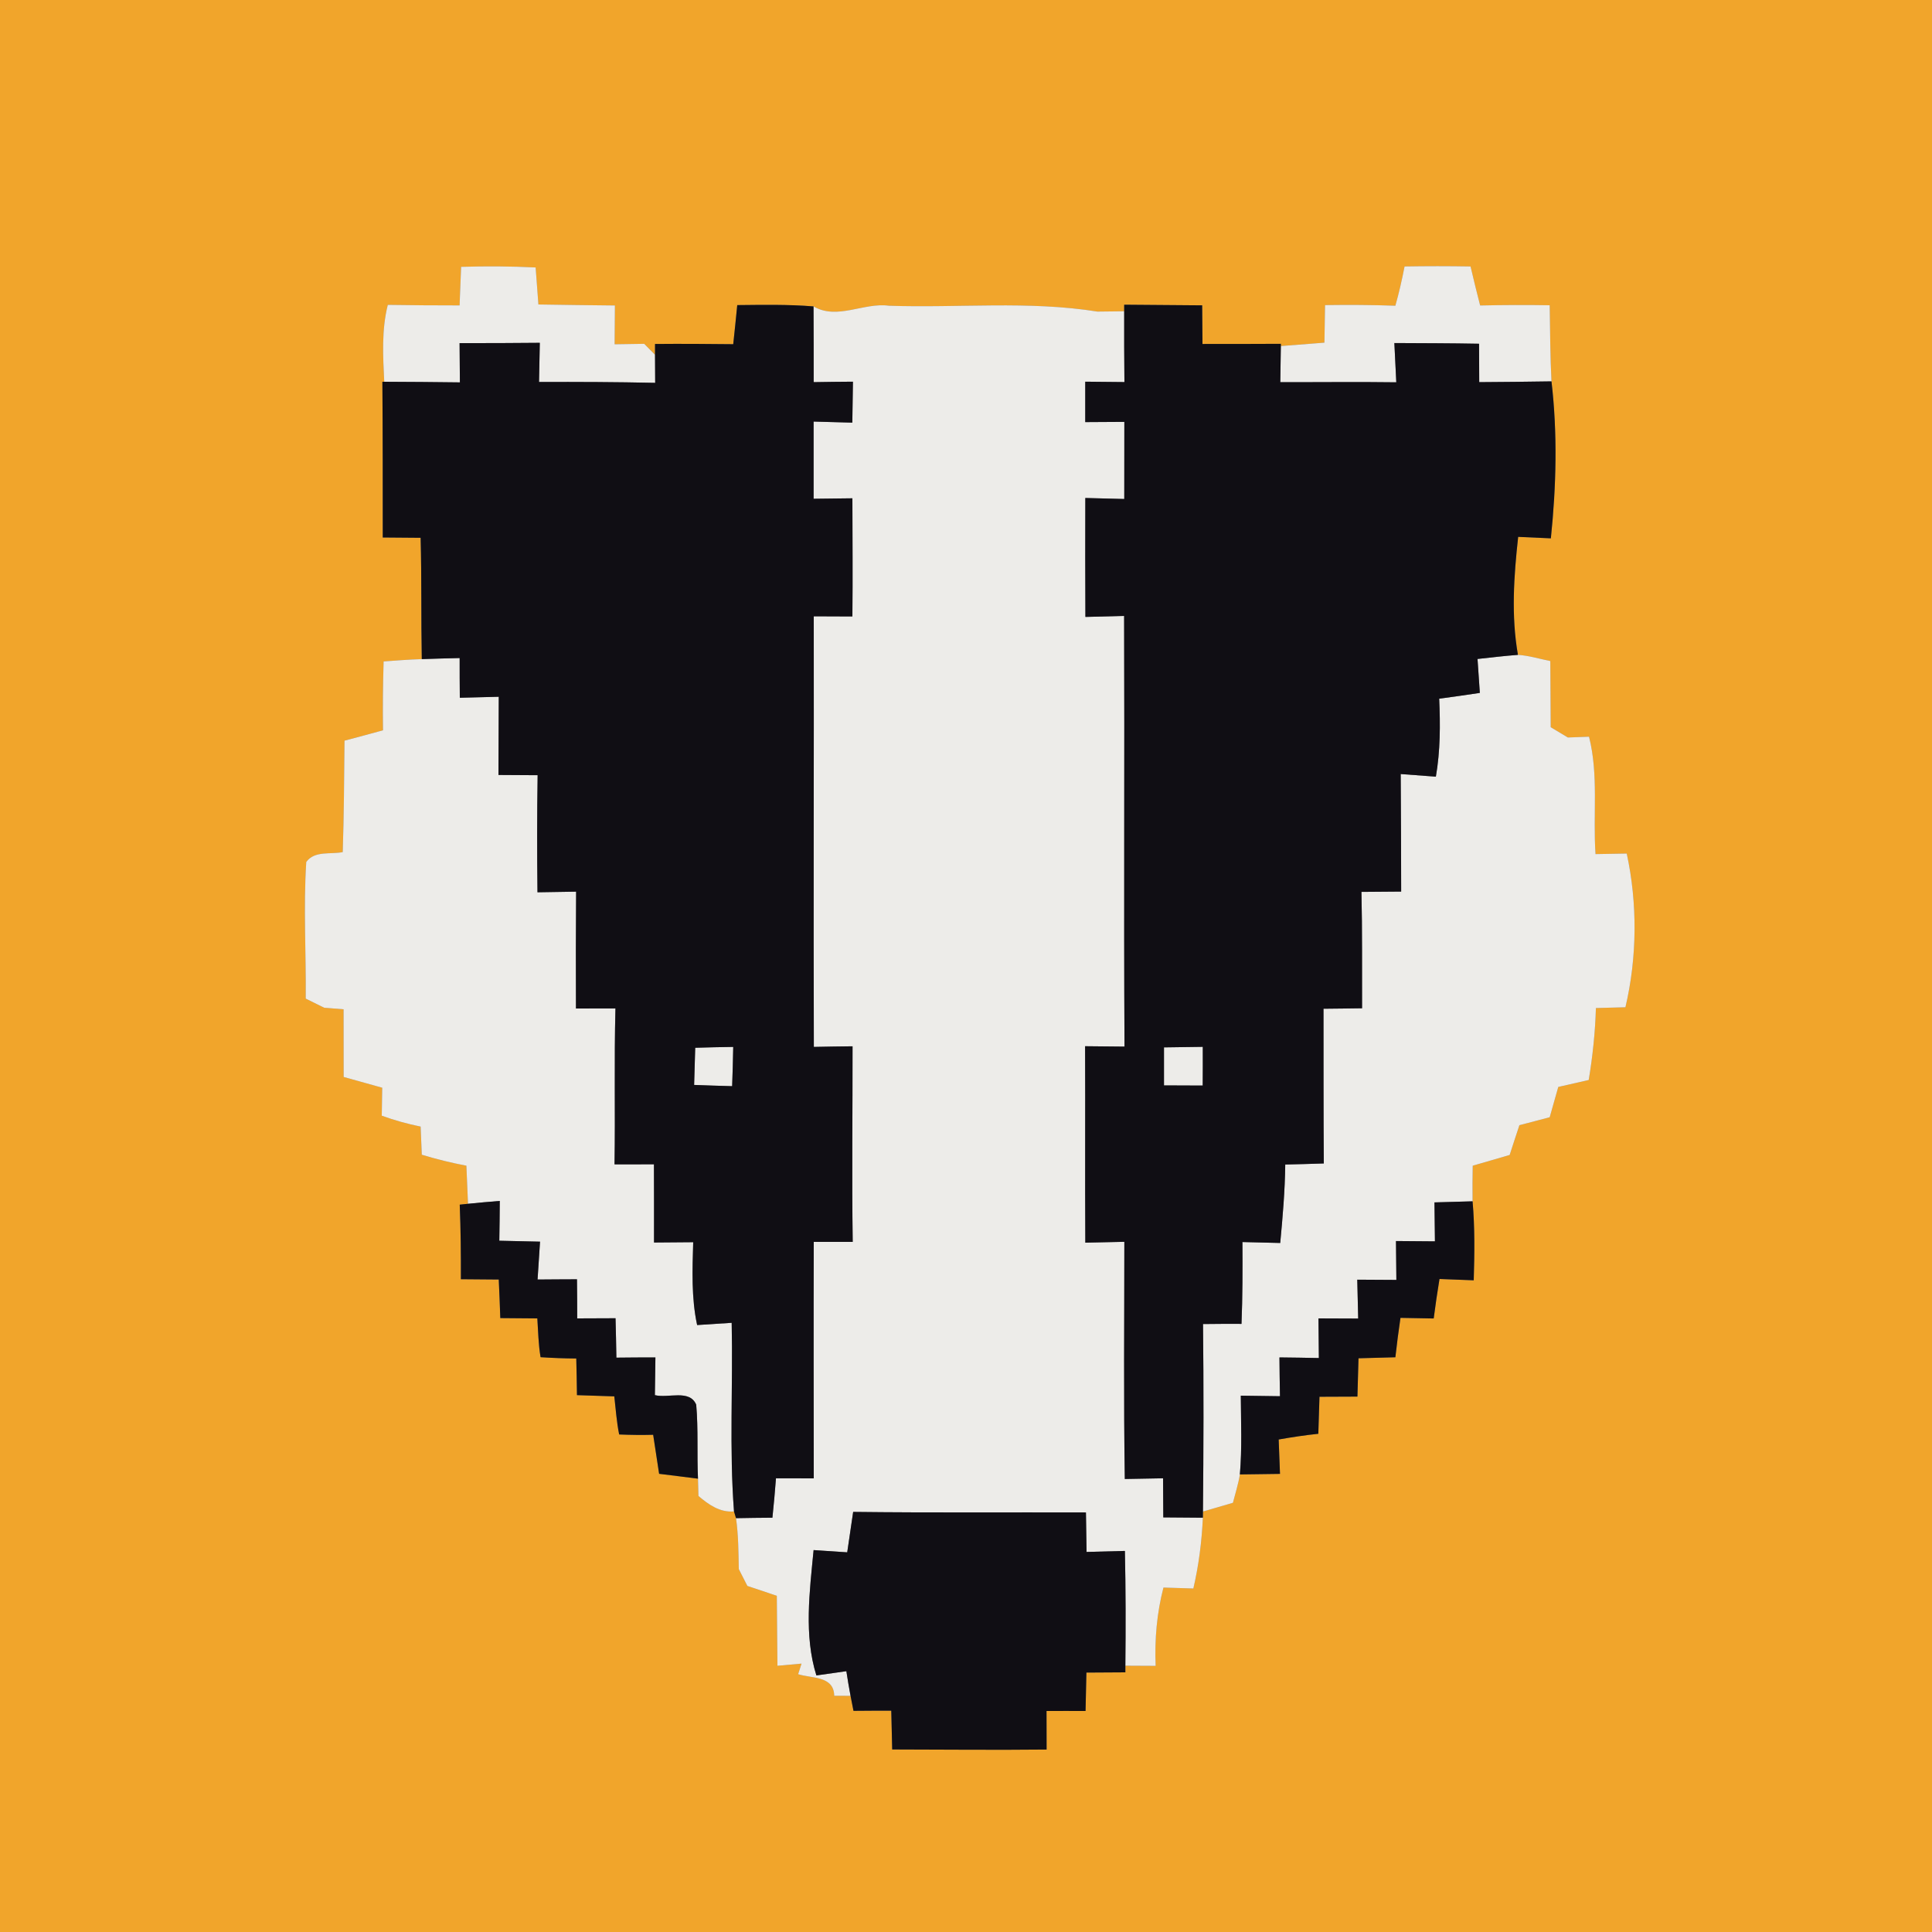 <?xml version="1.0" encoding="UTF-8" ?>
<!DOCTYPE svg PUBLIC "-//W3C//DTD SVG 1.1//EN" "http://www.w3.org/Graphics/SVG/1.1/DTD/svg11.dtd">
<svg width="250pt" height="250pt" viewBox="0 0 250 250" version="1.1" xmlns="http://www.w3.org/2000/svg">
<rect x="0" y="0" width="250" height="250" fill="#808080" stroke="none"/>
<g id="#f1a52bff">
<path fill="#f1a52b" opacity="1.00" d=" M 0.00 0.00 L 250.00 0.00 L 250.00 250.00 L 0.00 250.00 L 0.00 0.00 M 59.67 34.53 C 59.60 36.19 59.54 37.86 59.47 39.52 C 56.37 39.52 53.28 39.50 50.18 39.45 C 49.36 42.71 49.56 46.08 49.72 49.40 L 49.48 49.40 C 49.53 56.11 49.53 62.83 49.53 69.55 C 51.16 69.57 52.79 69.58 54.43 69.59 C 54.57 74.82 54.48 80.05 54.58 85.29 C 52.93 85.34 51.29 85.47 49.64 85.59 C 49.55 88.56 49.52 91.53 49.56 94.50 C 47.90 94.95 46.24 95.41 44.58 95.84 C 44.53 100.65 44.51 105.46 44.35 110.26 C 42.77 110.59 40.71 110.04 39.63 111.54 C 39.25 117.42 39.62 123.33 39.56 129.22 C 40.16 129.51 41.35 130.10 41.95 130.40 C 42.58 130.45 43.83 130.55 44.46 130.60 C 44.46 133.52 44.47 136.44 44.47 139.36 C 46.13 139.82 47.80 140.29 49.46 140.75 C 49.44 141.95 49.42 143.16 49.40 144.37 C 51.04 144.97 52.72 145.43 54.43 145.78 C 54.48 146.99 54.53 148.21 54.58 149.42 C 56.47 150.00 58.40 150.47 60.35 150.84 C 60.42 152.48 60.49 154.12 60.56 155.77 L 59.49 155.88 C 59.62 159.09 59.65 162.31 59.64 165.53 C 61.27 165.54 62.90 165.55 64.54 165.57 C 64.62 167.23 64.68 168.89 64.74 170.56 C 66.34 170.58 67.93 170.59 69.53 170.60 C 69.64 172.28 69.67 173.96 69.95 175.62 C 71.49 175.72 73.03 175.78 74.57 175.79 C 74.61 177.37 74.64 178.95 74.66 180.53 C 76.27 180.59 77.88 180.64 79.49 180.69 C 79.68 182.33 79.79 183.99 80.12 185.62 C 81.59 185.68 83.05 185.70 84.52 185.66 C 84.78 187.34 85.03 189.02 85.29 190.71 C 86.97 190.91 88.64 191.13 90.32 191.34 C 90.34 191.90 90.37 193.02 90.38 193.58 C 91.70 194.70 93.14 195.73 94.98 195.58 L 95.24 196.45 C 95.55 198.63 95.56 200.84 95.60 203.04 C 95.88 203.58 96.43 204.67 96.71 205.22 C 97.98 205.63 99.25 206.07 100.52 206.50 C 100.54 209.52 100.57 212.53 100.60 215.55 C 101.38 215.48 102.94 215.34 103.72 215.27 L 103.28 216.64 C 105.08 217.21 107.89 216.84 107.95 219.43 C 108.47 219.43 109.53 219.44 110.06 219.44 C 110.15 219.92 110.34 220.90 110.44 221.38 C 112.07 221.36 113.70 221.36 115.33 221.36 C 115.37 223.03 115.41 224.70 115.45 226.38 C 122.11 226.39 128.77 226.46 135.43 226.39 C 135.43 224.73 135.43 223.06 135.42 221.40 C 137.10 221.40 138.79 221.39 140.47 221.40 C 140.51 219.74 140.54 218.08 140.58 216.43 C 142.26 216.42 143.94 216.41 145.62 216.40 L 145.62 215.54 C 146.93 215.54 148.24 215.55 149.54 215.56 C 149.40 212.15 149.69 208.74 150.55 205.43 C 151.84 205.47 153.13 205.51 154.42 205.55 C 155.12 202.54 155.51 199.47 155.65 196.39 L 155.66 195.59 C 156.95 195.21 158.24 194.83 159.54 194.46 C 159.85 193.24 160.24 192.03 160.44 190.79 C 162.17 190.77 163.90 190.75 165.63 190.72 C 165.58 189.24 165.52 187.76 165.46 186.27 C 167.16 185.97 168.87 185.71 170.59 185.53 C 170.63 183.93 170.68 182.33 170.74 180.74 C 172.37 180.73 174.01 180.72 175.65 180.72 C 175.69 179.07 175.74 177.41 175.79 175.76 C 177.38 175.71 178.97 175.67 180.56 175.63 C 180.75 173.93 180.97 172.23 181.22 170.53 C 182.65 170.56 184.09 170.58 185.52 170.61 C 185.74 168.90 185.99 167.20 186.27 165.50 C 187.74 165.56 189.22 165.61 190.70 165.67 C 190.80 162.26 190.85 158.85 190.55 155.45 C 190.53 153.91 190.54 152.37 190.57 150.84 C 192.16 150.39 193.76 149.91 195.35 149.45 C 195.76 148.16 196.19 146.88 196.61 145.60 C 197.91 145.26 199.22 144.91 200.53 144.57 C 200.90 143.26 201.27 141.95 201.64 140.65 C 202.95 140.35 204.27 140.05 205.58 139.75 C 206.09 136.67 206.42 133.56 206.51 130.44 C 207.78 130.40 209.05 130.37 210.33 130.34 C 211.85 123.88 211.90 116.92 210.50 110.45 C 209.15 110.47 207.80 110.50 206.46 110.52 C 206.11 105.46 206.88 100.30 205.62 95.33 C 204.93 95.35 203.56 95.40 202.88 95.43 C 202.32 95.09 201.21 94.43 200.66 94.10 C 200.65 91.25 200.63 88.40 200.61 85.54 C 199.22 85.26 197.84 84.83 196.42 84.74 C 195.53 79.67 195.89 74.55 196.45 69.47 C 197.86 69.53 199.27 69.60 200.68 69.66 C 201.38 62.93 201.55 56.08 200.76 49.35 C 200.59 46.07 200.59 42.78 200.53 39.50 C 197.53 39.45 194.53 39.46 191.53 39.53 C 191.10 37.85 190.68 36.17 190.29 34.48 C 187.44 34.43 184.59 34.43 181.75 34.48 C 181.42 36.19 181.03 37.89 180.56 39.56 C 177.52 39.45 174.49 39.44 171.46 39.48 C 171.44 41.10 171.41 42.72 171.38 44.34 C 169.50 44.49 167.62 44.63 165.74 44.78 L 165.74 44.49 C 162.36 44.51 158.98 44.51 155.60 44.51 C 155.58 42.84 155.57 41.18 155.56 39.51 C 152.19 39.48 148.83 39.45 145.47 39.43 L 145.47 40.28 C 144.60 40.29 142.88 40.31 142.01 40.32 C 133.09 38.89 124.02 39.87 115.03 39.56 C 111.75 39.11 108.36 41.45 105.27 39.65 C 101.99 39.38 98.69 39.45 95.40 39.48 C 95.24 41.17 95.06 42.85 94.88 44.54 C 91.50 44.50 88.13 44.48 84.76 44.51 L 84.76 45.91 C 84.41 45.56 83.71 44.85 83.36 44.49 C 82.08 44.51 80.80 44.53 79.53 44.55 C 79.55 42.88 79.56 41.20 79.57 39.53 C 76.27 39.49 72.97 39.46 69.67 39.40 C 69.55 37.80 69.43 36.21 69.31 34.61 C 66.10 34.45 62.88 34.43 59.67 34.53 Z" />
</g>
<g id="#edece9ff">
<path fill="#edece9" opacity="1.00" d=" M 59.67 34.53 C 62.88 34.43 66.10 34.45 69.31 34.61 C 69.43 36.21 69.55 37.80 69.67 39.40 C 72.97 39.46 76.27 39.49 79.57 39.53 C 79.56 41.20 79.55 42.88 79.53 44.55 C 80.80 44.53 82.08 44.51 83.36 44.49 C 83.71 44.85 84.41 45.56 84.76 45.91 C 84.77 47.12 84.77 48.33 84.78 49.54 C 79.77 49.43 74.76 49.41 69.75 49.43 C 69.78 47.73 69.82 46.05 69.85 44.36 C 66.39 44.39 62.93 44.41 59.47 44.40 C 59.49 46.09 59.50 47.79 59.51 49.48 C 56.25 49.44 52.99 49.41 49.72 49.40 C 49.56 46.08 49.36 42.71 50.18 39.45 C 53.28 39.50 56.37 39.52 59.47 39.52 C 59.54 37.86 59.60 36.19 59.67 34.53 Z" />
<path fill="#edece9" opacity="1.00" d=" M 181.75 34.48 C 184.59 34.43 187.44 34.43 190.29 34.48 C 190.68 36.17 191.10 37.85 191.53 39.53 C 194.53 39.46 197.53 39.45 200.53 39.50 C 200.59 42.78 200.59 46.07 200.76 49.35 C 197.64 49.41 194.52 49.42 191.41 49.45 C 191.40 47.79 191.39 46.14 191.39 44.48 C 187.73 44.41 184.08 44.41 180.43 44.39 C 180.51 46.08 180.60 47.77 180.68 49.47 C 175.68 49.40 170.67 49.47 165.67 49.45 C 165.69 47.90 165.71 46.34 165.74 44.78 C 167.62 44.63 169.50 44.49 171.38 44.34 C 171.41 42.72 171.44 41.10 171.46 39.48 C 174.49 39.44 177.52 39.45 180.56 39.56 C 181.03 37.89 181.42 36.19 181.75 34.48 Z" />
<path fill="#edece9" opacity="1.00" d=" M 105.27 39.65 C 108.36 41.45 111.75 39.11 115.03 39.56 C 124.02 39.87 133.09 38.89 142.01 40.32 C 142.88 40.31 144.60 40.29 145.47 40.28 C 145.46 43.33 145.47 46.39 145.50 49.44 C 143.81 49.42 142.12 49.40 140.43 49.39 C 140.43 51.13 140.43 52.87 140.43 54.62 C 142.11 54.61 143.80 54.60 145.49 54.59 C 145.48 57.91 145.48 61.24 145.48 64.57 C 143.80 64.52 142.12 64.48 140.44 64.44 C 140.43 69.57 140.42 74.70 140.45 79.83 C 142.12 79.79 143.79 79.74 145.46 79.70 C 145.53 98.28 145.41 116.85 145.51 135.43 C 143.81 135.41 142.11 135.39 140.41 135.38 C 140.45 143.85 140.39 152.33 140.44 160.80 C 142.12 160.76 143.81 160.73 145.49 160.69 C 145.49 170.92 145.39 181.15 145.55 191.38 C 147.20 191.35 148.85 191.32 150.50 191.29 C 150.51 192.98 150.52 194.66 150.53 196.35 C 152.23 196.36 153.94 196.37 155.65 196.39 C 155.51 199.47 155.12 202.54 154.42 205.55 C 153.13 205.51 151.84 205.47 150.55 205.43 C 149.69 208.74 149.40 212.15 149.54 215.56 C 148.24 215.55 146.93 215.54 145.62 215.54 C 145.67 210.59 145.67 205.64 145.56 200.69 C 143.90 200.73 142.25 200.77 140.60 200.82 C 140.58 199.11 140.55 197.41 140.52 195.71 C 130.48 195.68 120.44 195.76 110.40 195.64 C 110.14 197.39 109.88 199.13 109.63 200.87 C 108.18 200.78 106.73 200.68 105.28 200.58 C 104.77 205.94 104.01 211.59 105.64 216.80 C 106.61 216.67 108.55 216.39 109.52 216.25 C 109.68 217.31 109.86 218.37 110.06 219.44 C 109.53 219.44 108.47 219.43 107.95 219.43 C 107.89 216.84 105.08 217.21 103.28 216.64 L 103.72 215.27 C 102.94 215.34 101.38 215.48 100.60 215.55 C 100.57 212.53 100.54 209.52 100.52 206.50 C 99.25 206.07 97.98 205.63 96.71 205.22 C 96.43 204.67 95.88 203.58 95.60 203.04 C 95.56 200.84 95.55 198.63 95.24 196.45 C 96.81 196.42 98.38 196.40 99.95 196.39 C 100.13 194.69 100.28 192.99 100.41 191.29 C 102.04 191.30 103.67 191.30 105.30 191.30 C 105.29 181.10 105.27 170.90 105.30 160.70 C 106.98 160.70 108.66 160.70 110.34 160.70 C 110.22 152.26 110.33 143.82 110.32 135.39 C 108.65 135.41 106.98 135.43 105.31 135.47 C 105.25 116.90 105.33 98.33 105.30 79.75 C 106.96 79.76 108.63 79.77 110.30 79.77 C 110.35 74.67 110.31 69.58 110.30 64.48 C 108.62 64.50 106.95 64.52 105.28 64.54 C 105.28 61.21 105.29 57.88 105.28 54.55 C 106.95 54.60 108.62 54.64 110.29 54.69 C 110.32 52.92 110.34 51.16 110.37 49.39 C 108.67 49.40 106.98 49.42 105.29 49.45 C 105.29 46.18 105.29 42.92 105.27 39.65 Z" />
<path fill="#edece9" opacity="1.00" d=" M 49.64 85.59 C 51.29 85.47 52.93 85.34 54.58 85.29 C 56.21 85.23 57.85 85.19 59.48 85.15 C 59.48 86.87 59.48 88.58 59.50 90.29 C 61.18 90.25 62.86 90.20 64.54 90.16 C 64.52 93.53 64.51 96.91 64.50 100.28 C 66.19 100.29 67.88 100.30 69.57 100.31 C 69.49 105.36 69.49 110.41 69.55 115.46 C 71.21 115.44 72.88 115.41 74.55 115.38 C 74.51 120.42 74.51 125.46 74.53 130.50 C 76.23 130.50 77.93 130.50 79.64 130.49 C 79.46 137.22 79.63 143.94 79.52 150.67 C 81.22 150.67 82.92 150.66 84.62 150.66 C 84.64 154.03 84.63 157.41 84.63 160.78 C 86.32 160.77 88.01 160.75 89.70 160.74 C 89.60 164.31 89.45 167.94 90.21 171.46 C 91.70 171.36 93.19 171.27 94.68 171.17 C 94.86 179.31 94.36 187.47 94.98 195.58 C 93.14 195.73 91.70 194.70 90.38 193.58 C 90.37 193.02 90.34 191.90 90.32 191.34 C 90.17 188.15 90.37 184.95 90.09 181.77 C 89.24 179.74 86.48 180.97 84.74 180.53 C 84.77 178.90 84.79 177.27 84.81 175.65 C 83.12 175.65 81.44 175.66 79.76 175.68 C 79.73 173.97 79.70 172.28 79.65 170.58 C 78.00 170.59 76.35 170.60 74.69 170.60 C 74.69 168.91 74.68 167.22 74.66 165.54 C 72.96 165.54 71.26 165.56 69.56 165.57 C 69.66 163.93 69.77 162.30 69.88 160.67 C 68.12 160.62 66.37 160.59 64.61 160.55 C 64.64 158.83 64.66 157.11 64.67 155.40 C 63.30 155.51 61.93 155.63 60.56 155.77 C 60.49 154.12 60.42 152.48 60.35 150.84 C 58.40 150.47 56.47 150.00 54.58 149.42 C 54.53 148.21 54.48 146.99 54.43 145.78 C 52.72 145.43 51.04 144.97 49.40 144.37 C 49.42 143.16 49.44 141.95 49.46 140.75 C 47.80 140.29 46.13 139.82 44.47 139.36 C 44.47 136.44 44.46 133.52 44.46 130.60 C 43.83 130.55 42.58 130.45 41.95 130.40 C 41.35 130.10 40.16 129.51 39.56 129.22 C 39.62 123.33 39.25 117.42 39.63 111.54 C 40.71 110.04 42.77 110.59 44.35 110.26 C 44.51 105.46 44.53 100.65 44.58 95.84 C 46.24 95.41 47.90 94.95 49.56 94.50 C 49.52 91.53 49.55 88.56 49.64 85.59 Z" />
<path fill="#edece9" opacity="1.00" d=" M 191.19 85.27 C 192.93 85.08 194.67 84.87 196.42 84.74 C 197.84 84.83 199.22 85.26 200.61 85.54 C 200.63 88.40 200.65 91.25 200.66 94.10 C 201.21 94.43 202.32 95.09 202.88 95.43 C 203.56 95.40 204.93 95.35 205.62 95.33 C 206.88 100.30 206.11 105.46 206.46 110.52 C 207.80 110.50 209.15 110.47 210.50 110.45 C 211.90 116.92 211.85 123.88 210.33 130.34 C 209.05 130.37 207.78 130.40 206.51 130.44 C 206.42 133.56 206.09 136.67 205.58 139.75 C 204.27 140.05 202.95 140.35 201.64 140.65 C 201.27 141.95 200.90 143.26 200.53 144.57 C 199.22 144.91 197.91 145.26 196.61 145.60 C 196.19 146.88 195.76 148.16 195.35 149.45 C 193.76 149.91 192.16 150.39 190.57 150.84 C 190.54 152.37 190.53 153.91 190.55 155.45 C 188.91 155.50 187.26 155.54 185.62 155.59 C 185.64 157.27 185.66 158.95 185.68 160.63 C 184.00 160.61 182.32 160.60 180.64 160.59 C 180.65 162.26 180.67 163.94 180.69 165.62 C 179.00 165.60 177.31 165.59 175.63 165.59 C 175.66 167.26 175.70 168.94 175.75 170.62 C 174.03 170.61 172.32 170.60 170.61 170.60 C 170.62 172.31 170.64 174.02 170.66 175.73 C 168.96 175.69 167.26 175.67 165.56 175.65 C 165.57 177.32 165.60 178.99 165.63 180.67 C 163.94 180.64 162.25 180.62 160.56 180.60 C 160.58 184.00 160.73 187.40 160.44 190.79 C 160.24 192.03 159.85 193.24 159.54 194.46 C 158.24 194.83 156.95 195.21 155.66 195.59 C 155.74 187.50 155.76 179.41 155.67 171.33 C 157.33 171.31 158.99 171.30 160.65 171.31 C 160.79 167.78 160.79 164.25 160.77 160.72 C 162.40 160.76 164.03 160.80 165.66 160.84 C 165.98 157.46 166.27 154.08 166.31 150.69 C 167.97 150.65 169.63 150.61 171.30 150.55 C 171.25 143.87 171.27 137.20 171.26 130.53 C 172.92 130.51 174.59 130.50 176.25 130.47 C 176.23 125.45 176.29 120.43 176.17 115.41 C 177.88 115.40 179.59 115.39 181.31 115.37 C 181.30 110.30 181.29 105.23 181.25 100.16 C 182.77 100.27 184.28 100.38 185.80 100.50 C 186.38 97.16 186.38 93.77 186.23 90.41 C 187.98 90.18 189.74 89.92 191.49 89.66 C 191.39 88.19 191.29 86.73 191.19 85.27 Z" />
<path fill="#edece9" opacity="1.00" d=" M 89.96 135.58 C 91.60 135.53 93.24 135.49 94.88 135.47 C 94.85 137.16 94.80 138.86 94.74 140.55 C 93.10 140.50 91.46 140.46 89.82 140.39 C 89.87 138.79 89.92 137.18 89.96 135.58 Z" />
<path fill="#edece9" opacity="1.00" d=" M 150.62 135.53 C 152.29 135.51 153.96 135.48 155.64 135.46 C 155.65 137.13 155.64 138.80 155.63 140.47 C 153.96 140.47 152.29 140.46 150.62 140.45 C 150.62 138.81 150.62 137.17 150.62 135.53 Z" />
</g>
<g id="#100e14ff">
<path fill="#100e14" opacity="1.00" d=" M 95.40 39.48 C 98.69 39.45 101.99 39.38 105.27 39.65 C 105.29 42.92 105.29 46.18 105.29 49.45 C 106.98 49.42 108.67 49.40 110.37 49.39 C 110.34 51.16 110.32 52.92 110.29 54.69 C 108.62 54.64 106.95 54.60 105.28 54.55 C 105.29 57.88 105.28 61.21 105.28 64.54 C 106.95 64.52 108.62 64.50 110.30 64.48 C 110.31 69.58 110.35 74.67 110.30 79.77 C 108.63 79.77 106.96 79.76 105.30 79.75 C 105.33 98.33 105.25 116.90 105.31 135.47 C 106.98 135.43 108.65 135.41 110.32 135.39 C 110.33 143.82 110.22 152.26 110.34 160.70 C 108.66 160.70 106.98 160.70 105.30 160.70 C 105.27 170.90 105.29 181.10 105.30 191.30 C 103.67 191.30 102.04 191.30 100.41 191.29 C 100.28 192.99 100.13 194.69 99.95 196.39 C 98.38 196.40 96.81 196.42 95.24 196.45 L 94.98 195.58 C 94.36 187.47 94.86 179.31 94.68 171.17 C 93.19 171.27 91.70 171.36 90.21 171.46 C 89.45 167.94 89.60 164.31 89.70 160.74 C 88.01 160.75 86.32 160.77 84.63 160.78 C 84.63 157.41 84.64 154.03 84.62 150.66 C 82.92 150.66 81.22 150.67 79.52 150.67 C 79.63 143.94 79.46 137.22 79.64 130.49 C 77.93 130.50 76.23 130.50 74.53 130.50 C 74.51 125.46 74.51 120.42 74.55 115.38 C 72.88 115.41 71.21 115.44 69.55 115.46 C 69.49 110.41 69.49 105.36 69.57 100.31 C 67.88 100.30 66.19 100.29 64.50 100.28 C 64.51 96.91 64.52 93.53 64.54 90.16 C 62.86 90.20 61.18 90.25 59.50 90.29 C 59.48 88.58 59.48 86.87 59.48 85.15 C 57.85 85.19 56.21 85.23 54.58 85.29 C 54.48 80.05 54.57 74.82 54.43 69.59 C 52.79 69.58 51.16 69.57 49.53 69.55 C 49.53 62.83 49.53 56.11 49.48 49.40 L 49.72 49.40 C 52.99 49.41 56.25 49.44 59.51 49.48 C 59.50 47.79 59.49 46.09 59.47 44.40 C 62.93 44.41 66.39 44.39 69.85 44.36 C 69.82 46.05 69.78 47.73 69.75 49.43 C 74.76 49.41 79.77 49.43 84.78 49.54 C 84.77 48.33 84.77 47.12 84.76 45.91 L 84.76 44.51 C 88.13 44.48 91.50 44.50 94.88 44.54 C 95.06 42.85 95.24 41.17 95.40 39.48 M 89.96 135.58 C 89.92 137.18 89.87 138.79 89.82 140.39 C 91.46 140.46 93.10 140.50 94.74 140.55 C 94.80 138.86 94.85 137.16 94.88 135.47 C 93.24 135.49 91.60 135.53 89.96 135.58 Z" />
<path fill="#100e14" opacity="1.00" d=" M 145.47 39.43 C 148.83 39.45 152.19 39.48 155.56 39.51 C 155.57 41.18 155.58 42.84 155.60 44.51 C 158.98 44.51 162.36 44.51 165.74 44.49 L 165.74 44.78 C 165.71 46.34 165.69 47.90 165.67 49.45 C 170.67 49.47 175.68 49.40 180.68 49.47 C 180.60 47.77 180.51 46.08 180.43 44.39 C 184.08 44.41 187.73 44.41 191.39 44.48 C 191.39 46.14 191.40 47.79 191.41 49.45 C 194.52 49.42 197.64 49.41 200.76 49.35 C 201.55 56.08 201.38 62.93 200.68 69.66 C 199.27 69.60 197.86 69.53 196.45 69.47 C 195.89 74.55 195.53 79.67 196.42 84.74 C 194.67 84.87 192.93 85.08 191.19 85.27 C 191.29 86.73 191.39 88.19 191.49 89.66 C 189.74 89.92 187.98 90.18 186.23 90.41 C 186.38 93.77 186.38 97.16 185.80 100.50 C 184.28 100.38 182.77 100.27 181.25 100.16 C 181.29 105.23 181.30 110.30 181.31 115.37 C 179.59 115.39 177.88 115.40 176.17 115.41 C 176.29 120.43 176.23 125.45 176.25 130.47 C 174.59 130.50 172.92 130.51 171.26 130.53 C 171.27 137.20 171.25 143.87 171.30 150.55 C 169.63 150.61 167.97 150.65 166.31 150.69 C 166.27 154.08 165.98 157.46 165.66 160.84 C 164.03 160.80 162.40 160.76 160.77 160.72 C 160.79 164.25 160.79 167.78 160.65 171.31 C 158.99 171.30 157.33 171.31 155.67 171.33 C 155.76 179.41 155.74 187.50 155.66 195.59 L 155.65 196.39 C 153.94 196.37 152.23 196.36 150.53 196.35 C 150.52 194.66 150.51 192.98 150.50 191.29 C 148.85 191.32 147.20 191.35 145.55 191.38 C 145.39 181.15 145.49 170.92 145.49 160.69 C 143.81 160.73 142.12 160.76 140.44 160.80 C 140.39 152.33 140.45 143.85 140.41 135.38 C 142.11 135.39 143.81 135.41 145.51 135.43 C 145.41 116.85 145.53 98.28 145.46 79.70 C 143.79 79.74 142.12 79.79 140.45 79.83 C 140.42 74.70 140.43 69.57 140.44 64.44 C 142.12 64.48 143.80 64.52 145.48 64.57 C 145.48 61.24 145.48 57.91 145.49 54.59 C 143.80 54.60 142.11 54.61 140.43 54.62 C 140.43 52.87 140.43 51.13 140.43 49.39 C 142.12 49.40 143.81 49.42 145.50 49.44 C 145.47 46.39 145.46 43.33 145.47 40.28 L 145.47 39.43 M 150.62 135.53 C 150.62 137.17 150.62 138.81 150.62 140.45 C 152.29 140.46 153.96 140.47 155.63 140.47 C 155.64 138.80 155.65 137.13 155.64 135.46 C 153.96 135.48 152.29 135.51 150.62 135.53 Z" />
<path fill="#100e14" opacity="1.00" d=" M 60.56 155.77 C 61.93 155.63 63.30 155.51 64.67 155.40 C 64.66 157.11 64.64 158.83 64.61 160.55 C 66.37 160.59 68.12 160.62 69.88 160.67 C 69.77 162.30 69.66 163.93 69.56 165.57 C 71.26 165.56 72.96 165.54 74.66 165.54 C 74.68 167.22 74.69 168.91 74.69 170.60 C 76.35 170.60 78.00 170.59 79.65 170.58 C 79.70 172.28 79.73 173.97 79.76 175.68 C 81.44 175.66 83.12 175.65 84.81 175.65 C 84.79 177.27 84.77 178.90 84.74 180.53 C 86.48 180.97 89.24 179.74 90.09 181.77 C 90.37 184.95 90.17 188.15 90.32 191.34 C 88.64 191.13 86.97 190.91 85.29 190.71 C 85.03 189.02 84.78 187.34 84.52 185.66 C 83.05 185.70 81.59 185.68 80.12 185.62 C 79.79 183.99 79.68 182.33 79.49 180.69 C 77.88 180.64 76.27 180.59 74.66 180.53 C 74.64 178.95 74.61 177.37 74.57 175.79 C 73.03 175.78 71.49 175.72 69.95 175.62 C 69.67 173.96 69.64 172.28 69.53 170.60 C 67.93 170.59 66.34 170.58 64.74 170.56 C 64.68 168.89 64.62 167.23 64.54 165.57 C 62.90 165.55 61.27 165.54 59.64 165.53 C 59.65 162.31 59.62 159.09 59.49 155.88 L 60.56 155.77 Z" />
<path fill="#100e14" opacity="1.00" d=" M 185.62 155.59 C 187.26 155.54 188.91 155.50 190.55 155.45 C 190.85 158.85 190.80 162.26 190.70 165.67 C 189.22 165.61 187.74 165.56 186.27 165.50 C 185.99 167.20 185.74 168.90 185.52 170.61 C 184.09 170.58 182.65 170.56 181.22 170.53 C 180.97 172.23 180.75 173.93 180.56 175.63 C 178.97 175.67 177.38 175.71 175.79 175.76 C 175.74 177.41 175.69 179.07 175.65 180.72 C 174.01 180.72 172.37 180.73 170.74 180.74 C 170.68 182.33 170.63 183.93 170.59 185.53 C 168.87 185.71 167.16 185.97 165.46 186.27 C 165.52 187.76 165.58 189.24 165.63 190.72 C 163.90 190.75 162.17 190.77 160.44 190.79 C 160.73 187.40 160.58 184.00 160.56 180.60 C 162.25 180.62 163.94 180.64 165.63 180.67 C 165.60 178.99 165.57 177.32 165.56 175.65 C 167.26 175.67 168.96 175.69 170.66 175.73 C 170.64 174.02 170.62 172.31 170.61 170.60 C 172.32 170.60 174.03 170.61 175.75 170.62 C 175.70 168.94 175.66 167.26 175.63 165.59 C 177.31 165.59 179.00 165.60 180.69 165.62 C 180.67 163.94 180.65 162.26 180.64 160.59 C 182.32 160.60 184.00 160.61 185.68 160.63 C 185.66 158.95 185.64 157.27 185.62 155.59 Z" />
<path fill="#100e14" opacity="1.00" d=" M 109.63 200.87 C 109.88 199.13 110.14 197.39 110.40 195.64 C 120.44 195.76 130.48 195.68 140.52 195.71 C 140.55 197.41 140.58 199.11 140.60 200.82 C 142.25 200.77 143.90 200.73 145.56 200.69 C 145.67 205.64 145.67 210.59 145.62 215.54 L 145.62 216.40 C 143.94 216.41 142.26 216.42 140.58 216.43 C 140.54 218.08 140.51 219.74 140.47 221.40 C 138.79 221.39 137.10 221.40 135.42 221.40 C 135.43 223.06 135.43 224.73 135.43 226.39 C 128.77 226.46 122.11 226.39 115.45 226.38 C 115.41 224.70 115.37 223.03 115.33 221.36 C 113.70 221.36 112.07 221.36 110.44 221.38 C 110.34 220.90 110.15 219.92 110.06 219.44 C 109.86 218.37 109.68 217.31 109.52 216.25 C 108.55 216.39 106.61 216.67 105.64 216.80 C 104.01 211.59 104.77 205.94 105.28 200.58 C 106.73 200.68 108.18 200.78 109.63 200.87 Z" />
</g>
</svg>
